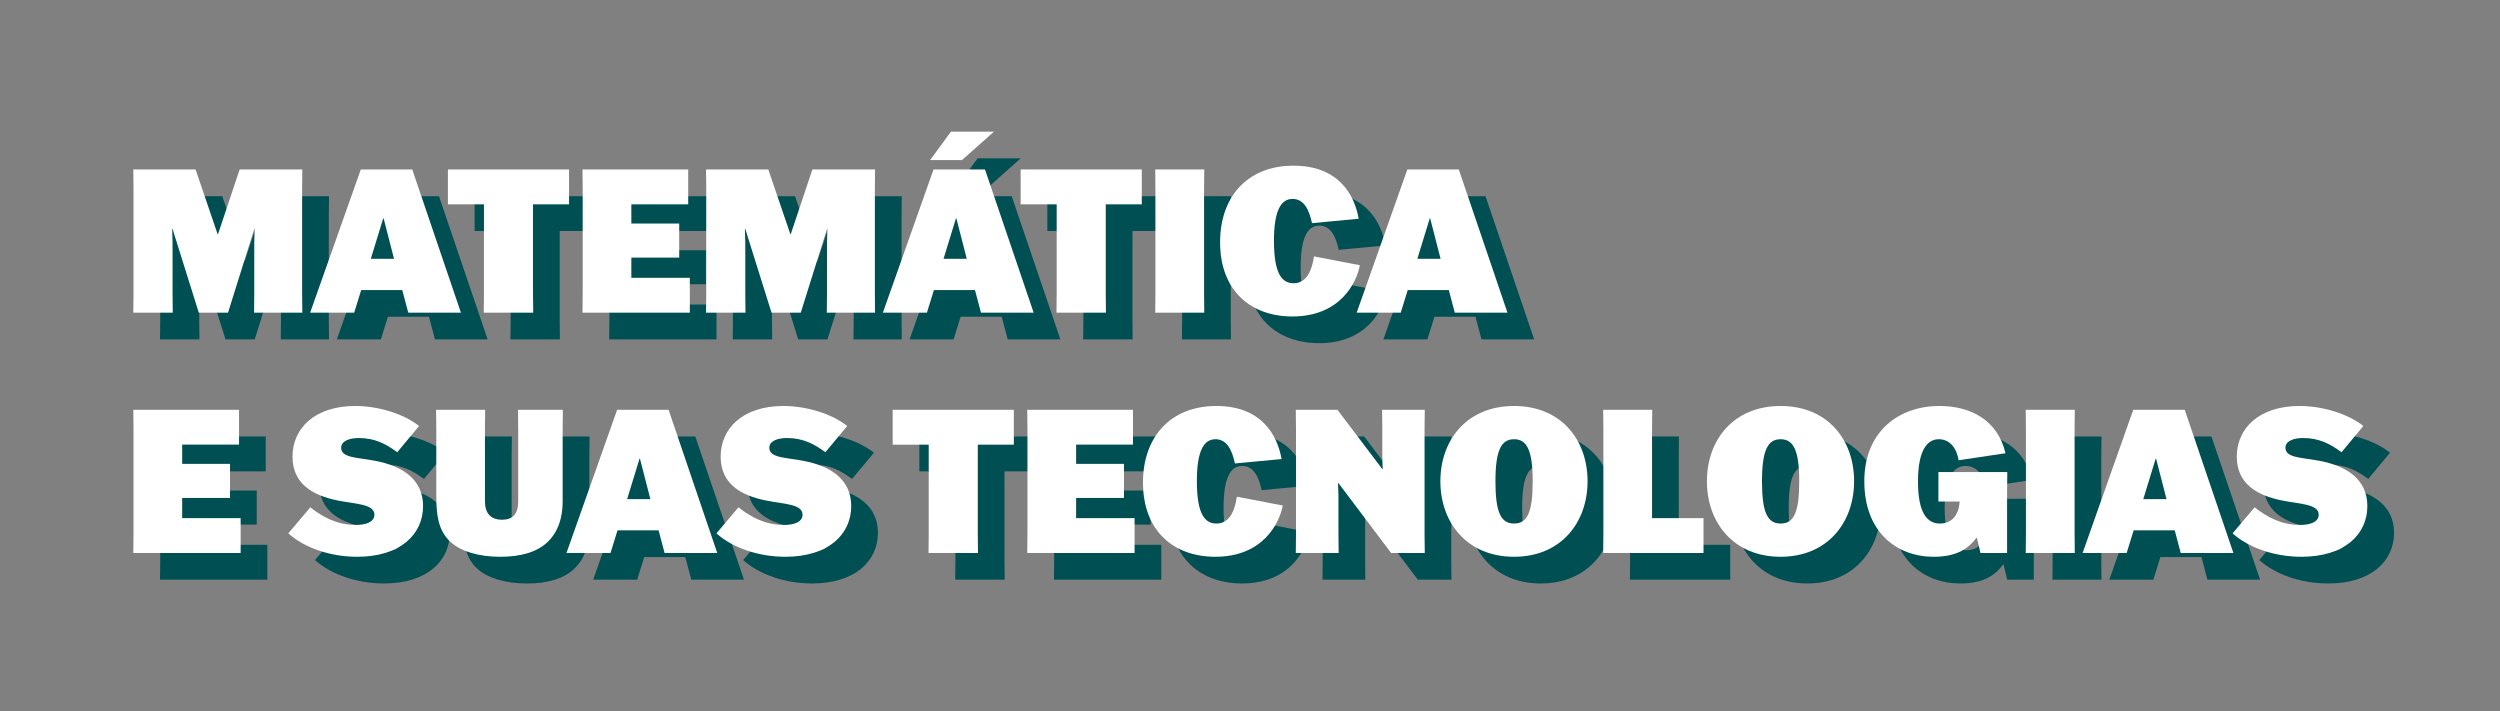 <?xml version="1.0" encoding="UTF-8"?><svg id="OBJECTS" xmlns="http://www.w3.org/2000/svg" viewBox="0 0 374.52 106.56"><rect x="0" y="0" width="374.52" height="106.56" fill="#808080" stroke="none"/><defs><style>.cls-1{fill:#fff;}.cls-2{fill:#004f53;}</style></defs><path class="cls-2" d="m24,48.02v-15.81l-.03-2.82h9.33l3.3,9.69h.06l3.24-9.69h9.39l-.03,2.82v15.81l.03,2.82h-7.23l.03-2.82v-7.68l.06-2.04h-.06l-3.93,12.54h-4.38l-3.93-12.54h-.06l.06,2.04v7.68l.03,2.82h-5.91l.03-2.82Z"/><path class="cls-2" d="m57.06,50.84h-6.6l7.59-21.45h7.71l7.29,21.45h-7.89l-.9-3.39h-6.15l-1.05,3.39Zm2.49-8.07h3.48l-1.56-6.06h-.06l-1.86,6.06Z"/><path class="cls-2" d="m83.85,34.61v13.41l.03,2.82h-7.41l.03-2.82v-13.41h-5.4v-5.22h18.15v5.22h-5.4Z"/><path class="cls-2" d="m105.75,42.59h-7.17v3.03h8.76v5.22h-16.08l.03-2.82v-15.81l-.03-2.82h15.84v5.22h-8.52v2.88h7.17v5.1Z"/><path class="cls-2" d="m109.8,48.02v-15.81l-.03-2.82h9.33l3.3,9.69h.06l3.24-9.69h9.39l-.03,2.82v15.81l.03,2.82h-7.23l.03-2.82v-7.68l.06-2.04h-.06l-3.93,12.54h-4.38l-3.93-12.54h-.06l.06,2.04v7.68l.03,2.82h-5.91l.03-2.82Z"/><path class="cls-2" d="m142.86,50.84h-6.6l7.59-21.45h7.71l7.29,21.45h-7.89l-.9-3.39h-6.15l-1.05,3.39Zm.48-22.86l3.12-4.26h6.45l-4.8,4.26h-4.77Zm2.01,14.79h3.48l-1.56-6.06h-.06l-1.86,6.06Z"/><path class="cls-2" d="m169.65,34.61v13.41l.03,2.82h-7.41l.03-2.82v-13.41h-5.4v-5.22h18.15v5.22h-5.4Z"/><path class="cls-2" d="m177.06,50.84l.03-2.82v-15.81l-.03-2.82h7.35l-.03,2.82v15.81l.03,2.82h-7.35Z"/><path class="cls-2" d="m207.72,43.73c-.51,2.7-3,7.68-10.11,7.68-6.15,0-10.83-3.78-10.83-11.13,0-6.9,4.2-11.46,10.98-11.46s9.15,4.35,9.78,7.95l-6.99.66c-.42-1.95-1.17-3.63-2.91-3.63s-2.79,1.74-2.79,6.27c0,5.07,1.26,6.36,2.94,6.36,1.59,0,2.64-1.26,3.06-4.02l6.87,1.32Z"/><path class="cls-2" d="m213.84,50.84h-6.6l7.59-21.45h7.71l7.29,21.45h-7.89l-.9-3.39h-6.15l-1.05,3.39Zm2.49-8.07h3.48l-1.56-6.06h-.06l-1.86,6.06Z"/><path class="cls-2" d="m38.46,78.59h-7.17v3.03h8.76v5.22h-16.08l.03-2.82v-15.81l-.03-2.82h15.84v5.22h-8.52v2.88h7.17v5.1Z"/><path class="cls-2" d="m63.51,71.75c-1.65-1.23-3.36-2.13-5.73-2.13-1.56,0-2.67.48-2.67,1.47,0,1.53,2.52,1.44,5.13,1.95,4.08.78,7.14,2.79,7.14,6.78,0,4.23-3.42,7.59-9.87,7.59-3.93,0-7.86-1.29-10.32-3.51l3.3-3.9c1.86,1.47,4.02,2.64,6.81,2.64,1.56,0,2.79-.45,2.79-1.53,0-1.62-2.82-1.59-5.49-2.13-3.87-.78-6.78-2.58-6.78-6.57,0-4.2,3.27-7.59,9.42-7.59,3.42,0,7.26,1.17,9.54,3l-3.27,3.93Z"/><path class="cls-2" d="m76.65,68.21v10.89c0,1.8.87,2.76,2.58,2.76,1.59,0,2.4-.87,2.4-2.76v-10.89l-.03-2.82h6.72l-.03,2.82v10.95c0,2.19-.57,4.44-2.28,6.06-1.62,1.53-4.08,2.19-7.05,2.19-3.27,0-5.94-.81-7.5-2.25-1.86-1.74-2.1-4.17-2.1-6.87v-10.08l-.03-2.82h7.35l-.03,2.82Z"/><path class="cls-2" d="m95.46,86.84h-6.6l7.59-21.45h7.71l7.29,21.45h-7.89l-.9-3.39h-6.15l-1.05,3.39Zm2.49-8.07h3.48l-1.56-6.06h-.06l-1.86,6.06Z"/><path class="cls-2" d="m127.65,71.75c-1.65-1.23-3.36-2.13-5.73-2.13-1.56,0-2.67.48-2.67,1.47,0,1.53,2.52,1.44,5.13,1.95,4.08.78,7.14,2.79,7.14,6.78,0,4.23-3.42,7.59-9.87,7.59-3.93,0-7.86-1.29-10.32-3.51l3.3-3.9c1.86,1.47,4.02,2.64,6.81,2.64,1.56,0,2.79-.45,2.79-1.53,0-1.62-2.82-1.59-5.49-2.13-3.87-.78-6.78-2.58-6.78-6.57,0-4.2,3.27-7.59,9.42-7.59,3.42,0,7.26,1.17,9.54,3l-3.27,3.93Z"/><path class="cls-2" d="m150.48,70.61v13.41l.03,2.82h-7.41l.03-2.82v-13.41h-5.4v-5.22h18.15v5.22h-5.4Z"/><path class="cls-2" d="m172.38,78.59h-7.17v3.03h8.76v5.22h-16.08l.03-2.82v-15.81l-.03-2.82h15.84v5.22h-8.52v2.88h7.17v5.1Z"/><path class="cls-2" d="m196.17,79.73c-.51,2.7-3,7.68-10.11,7.68-6.15,0-10.83-3.78-10.83-11.13,0-6.9,4.2-11.46,10.98-11.46s9.15,4.35,9.78,7.95l-6.99.66c-.42-1.95-1.17-3.63-2.91-3.63s-2.79,1.74-2.79,6.27c0,5.07,1.26,6.36,2.94,6.36,1.59,0,2.64-1.26,3.06-4.02l6.87,1.32Z"/><path class="cls-2" d="m211.05,65.39h6.39l-.03,2.82v15.81l.03,2.82h-5.04l-7.89-10.47h-.06l.06,1.92v5.73l.03,2.82h-6.42l.03-2.82v-15.81l-.03-2.82h6.24l6.72,8.88h.06l-.06-1.89v-4.17l-.03-2.82Z"/><path class="cls-2" d="m219.78,76.1c0-6.18,3.96-11.28,11.04-11.28s11.01,5.1,11.01,11.28-3.99,11.31-11.01,11.31-11.04-5.1-11.04-11.31Zm13.83,0c0-4.71-.9-6.3-2.79-6.3s-2.79,1.59-2.79,6.3.84,6.33,2.79,6.33,2.79-1.59,2.79-6.33Z"/><path class="cls-2" d="m244.17,86.84l.03-2.82v-15.81l-.03-2.82h7.35l-.03,2.82v13.41h7.71v5.22h-15.03Z"/><path class="cls-2" d="m259.71,76.1c0-6.18,3.96-11.28,11.04-11.28s11.01,5.1,11.01,11.28-3.99,11.31-11.01,11.31-11.04-5.1-11.04-11.31Zm13.83,0c0-4.71-.9-6.3-2.79-6.3s-2.79,1.59-2.79,6.3.84,6.33,2.79,6.33,2.79-1.59,2.79-6.33Z"/><path class="cls-2" d="m300.69,86.84l-.54-2.28h-.06c-1.11,1.47-2.73,2.85-6.42,2.85-5.55,0-10.38-3.72-10.38-11.31s5.31-11.28,11.22-11.28c4.77,0,8.76,2.13,9.93,7.08l-7.02,1.05c-.3-1.83-1.32-3.15-2.97-3.15s-3.12,1.5-3.12,6.33,1.44,6.3,3.27,6.3,2.85-1.29,2.97-3.3h-3.18v-4.41h10.32l-.03,2.82v9.3h-3.99Z"/><path class="cls-2" d="m307.47,86.84l.03-2.82v-15.81l-.03-2.82h7.35l-.03,2.82v15.81l.03,2.82h-7.35Z"/><path class="cls-2" d="m322.59,86.84h-6.6l7.59-21.45h7.71l7.29,21.45h-7.89l-.9-3.39h-6.15l-1.05,3.39Zm2.49-8.07h3.48l-1.56-6.06h-.06l-1.86,6.06Z"/><path class="cls-2" d="m354.78,71.75c-1.65-1.23-3.36-2.13-5.73-2.13-1.56,0-2.67.48-2.67,1.47,0,1.53,2.52,1.44,5.13,1.95,4.08.78,7.14,2.79,7.14,6.78,0,4.23-3.42,7.59-9.87,7.59-3.93,0-7.86-1.29-10.32-3.51l3.3-3.9c1.86,1.47,4.02,2.64,6.81,2.64,1.56,0,2.79-.45,2.79-1.53,0-1.62-2.82-1.59-5.49-2.13-3.87-.78-6.78-2.58-6.78-6.57,0-4.2,3.27-7.59,9.42-7.59,3.42,0,7.26,1.17,9.54,3l-3.27,3.93Z"/><path class="cls-1" d="m20,44.02v-15.81l-.03-2.82h9.33l3.3,9.69h.06l3.24-9.69h9.39l-.03,2.82v15.81l.03,2.82h-7.23l.03-2.82v-7.68l.06-2.04h-.06l-3.93,12.54h-4.38l-3.93-12.54h-.06l.06,2.04v7.68l.03,2.82h-5.91l.03-2.82Z"/><path class="cls-1" d="m53.06,46.84h-6.6l7.59-21.45h7.71l7.29,21.45h-7.89l-.9-3.39h-6.15l-1.05,3.39Zm2.49-8.07h3.48l-1.56-6.06h-.06l-1.86,6.06Z"/><path class="cls-1" d="m79.85,30.61v13.41l.03,2.82h-7.41l.03-2.82v-13.41h-5.4v-5.22h18.15v5.22h-5.4Z"/><path class="cls-1" d="m101.75,38.59h-7.17v3.03h8.76v5.22h-16.08l.03-2.82v-15.81l-.03-2.82h15.84v5.22h-8.52v2.88h7.17v5.1Z"/><path class="cls-1" d="m105.8,44.02v-15.81l-.03-2.82h9.33l3.3,9.69h.06l3.24-9.69h9.39l-.03,2.82v15.81l.03,2.82h-7.23l.03-2.82v-7.68l.06-2.04h-.06l-3.93,12.54h-4.38l-3.93-12.54h-.06l.06,2.04v7.68l.03,2.82h-5.91l.03-2.82Z"/><path class="cls-1" d="m138.86,46.84h-6.6l7.59-21.45h7.71l7.29,21.45h-7.89l-.9-3.39h-6.15l-1.05,3.39Zm.48-22.86l3.12-4.26h6.45l-4.8,4.26h-4.77Zm2.01,14.79h3.48l-1.56-6.06h-.06l-1.86,6.06Z"/><path class="cls-1" d="m165.65,30.61v13.41l.03,2.82h-7.41l.03-2.82v-13.41h-5.4v-5.22h18.15v5.22h-5.4Z"/><path class="cls-1" d="m173.06,46.84l.03-2.82v-15.81l-.03-2.82h7.35l-.03,2.82v15.81l.03,2.82h-7.35Z"/><path class="cls-1" d="m203.72,39.73c-.51,2.7-3,7.68-10.11,7.68-6.15,0-10.83-3.78-10.83-11.13,0-6.9,4.2-11.46,10.98-11.46s9.15,4.35,9.78,7.95l-6.99.66c-.42-1.95-1.17-3.63-2.91-3.63s-2.79,1.74-2.79,6.27c0,5.07,1.26,6.36,2.94,6.36,1.59,0,2.64-1.26,3.06-4.02l6.87,1.32Z"/><path class="cls-1" d="m209.84,46.84h-6.6l7.59-21.45h7.71l7.29,21.45h-7.89l-.9-3.39h-6.15l-1.05,3.39Zm2.49-8.07h3.48l-1.56-6.06h-.06l-1.86,6.06Z"/><path class="cls-1" d="m34.46,74.59h-7.17v3.03h8.76v5.22h-16.08l.03-2.82v-15.81l-.03-2.82h15.84v5.22h-8.52v2.88h7.17v5.1Z"/><path class="cls-1" d="m59.51,67.75c-1.65-1.23-3.36-2.13-5.73-2.13-1.56,0-2.67.48-2.67,1.47,0,1.53,2.52,1.44,5.13,1.95,4.08.78,7.14,2.79,7.14,6.78,0,4.23-3.42,7.59-9.87,7.59-3.93,0-7.86-1.29-10.32-3.51l3.3-3.9c1.86,1.47,4.02,2.64,6.81,2.64,1.56,0,2.79-.45,2.79-1.53,0-1.62-2.82-1.59-5.49-2.13-3.87-.78-6.78-2.58-6.78-6.57,0-4.2,3.27-7.59,9.42-7.59,3.42,0,7.26,1.17,9.54,3l-3.27,3.93Z"/><path class="cls-1" d="m72.65,64.21v10.89c0,1.8.87,2.76,2.58,2.76,1.59,0,2.4-.87,2.4-2.76v-10.89l-.03-2.82h6.72l-.03,2.82v10.95c0,2.19-.57,4.44-2.28,6.06-1.62,1.53-4.08,2.19-7.05,2.19-3.27,0-5.94-.81-7.5-2.25-1.86-1.74-2.1-4.17-2.1-6.87v-10.08l-.03-2.82h7.35l-.03,2.82Z"/><path class="cls-1" d="m91.46,82.84h-6.6l7.59-21.45h7.71l7.29,21.45h-7.89l-.9-3.39h-6.15l-1.05,3.39Zm2.49-8.07h3.48l-1.56-6.06h-.06l-1.86,6.06Z"/><path class="cls-1" d="m123.65,67.75c-1.65-1.23-3.36-2.13-5.73-2.13-1.56,0-2.67.48-2.67,1.47,0,1.53,2.52,1.44,5.13,1.95,4.08.78,7.14,2.79,7.14,6.78,0,4.23-3.42,7.59-9.87,7.59-3.93,0-7.86-1.29-10.32-3.51l3.3-3.9c1.86,1.47,4.02,2.64,6.81,2.64,1.56,0,2.79-.45,2.79-1.53,0-1.62-2.82-1.59-5.49-2.13-3.87-.78-6.78-2.58-6.78-6.57,0-4.2,3.27-7.59,9.42-7.59,3.42,0,7.26,1.17,9.54,3l-3.27,3.93Z"/><path class="cls-1" d="m146.48,66.61v13.41l.03,2.82h-7.41l.03-2.82v-13.41h-5.4v-5.22h18.15v5.22h-5.4Z"/><path class="cls-1" d="m168.38,74.59h-7.17v3.03h8.76v5.22h-16.08l.03-2.82v-15.81l-.03-2.82h15.84v5.22h-8.52v2.88h7.17v5.1Z"/><path class="cls-1" d="m192.17,75.73c-.51,2.7-3,7.68-10.11,7.68-6.15,0-10.83-3.78-10.83-11.13,0-6.9,4.2-11.46,10.98-11.46s9.15,4.35,9.78,7.95l-6.99.66c-.42-1.95-1.17-3.63-2.91-3.63s-2.79,1.74-2.79,6.27c0,5.07,1.26,6.36,2.94,6.36,1.59,0,2.64-1.26,3.06-4.02l6.87,1.32Z"/><path class="cls-1" d="m207.05,61.39h6.39l-.03,2.82v15.81l.03,2.82h-5.04l-7.89-10.47h-.06l.06,1.92v5.73l.03,2.82h-6.42l.03-2.82v-15.81l-.03-2.82h6.24l6.72,8.88h.06l-.06-1.89v-4.17l-.03-2.82Z"/><path class="cls-1" d="m215.78,72.1c0-6.18,3.96-11.28,11.04-11.28s11.01,5.1,11.01,11.28-3.99,11.31-11.01,11.31-11.04-5.1-11.04-11.31Zm13.83,0c0-4.71-.9-6.3-2.79-6.3s-2.79,1.59-2.79,6.3.84,6.33,2.79,6.33,2.79-1.59,2.79-6.33Z"/><path class="cls-1" d="m240.17,82.84l.03-2.82v-15.81l-.03-2.82h7.35l-.03,2.82v13.41h7.71v5.22h-15.03Z"/><path class="cls-1" d="m255.71,72.1c0-6.18,3.96-11.28,11.04-11.28s11.01,5.1,11.01,11.28-3.99,11.31-11.01,11.31-11.04-5.1-11.04-11.31Zm13.83,0c0-4.71-.9-6.3-2.79-6.3s-2.79,1.59-2.79,6.3.84,6.33,2.79,6.33,2.79-1.59,2.79-6.33Z"/><path class="cls-1" d="m296.69,82.84l-.54-2.28h-.06c-1.11,1.47-2.73,2.85-6.42,2.85-5.55,0-10.38-3.72-10.38-11.31s5.31-11.28,11.22-11.28c4.77,0,8.76,2.13,9.93,7.08l-7.02,1.05c-.3-1.83-1.32-3.15-2.97-3.15s-3.12,1.5-3.12,6.33,1.44,6.3,3.27,6.3,2.85-1.29,2.97-3.3h-3.18v-4.41h10.32l-.03,2.82v9.3h-3.99Z"/><path class="cls-1" d="m303.47,82.84l.03-2.82v-15.81l-.03-2.82h7.35l-.03,2.82v15.81l.03,2.82h-7.35Z"/><path class="cls-1" d="m318.59,82.84h-6.6l7.59-21.45h7.71l7.29,21.45h-7.89l-.9-3.39h-6.15l-1.05,3.39Zm2.49-8.07h3.48l-1.56-6.06h-.06l-1.86,6.06Z"/><path class="cls-1" d="m350.78,67.75c-1.65-1.23-3.36-2.13-5.73-2.13-1.56,0-2.67.48-2.67,1.47,0,1.53,2.52,1.44,5.13,1.95,4.08.78,7.14,2.79,7.14,6.78,0,4.23-3.42,7.59-9.87,7.59-3.93,0-7.86-1.29-10.32-3.51l3.3-3.9c1.86,1.47,4.02,2.64,6.81,2.64,1.56,0,2.79-.45,2.79-1.53,0-1.62-2.82-1.59-5.49-2.13-3.87-.78-6.78-2.58-6.78-6.57,0-4.2,3.27-7.59,9.42-7.59,3.42,0,7.26,1.17,9.54,3l-3.27,3.93Z"/></svg>